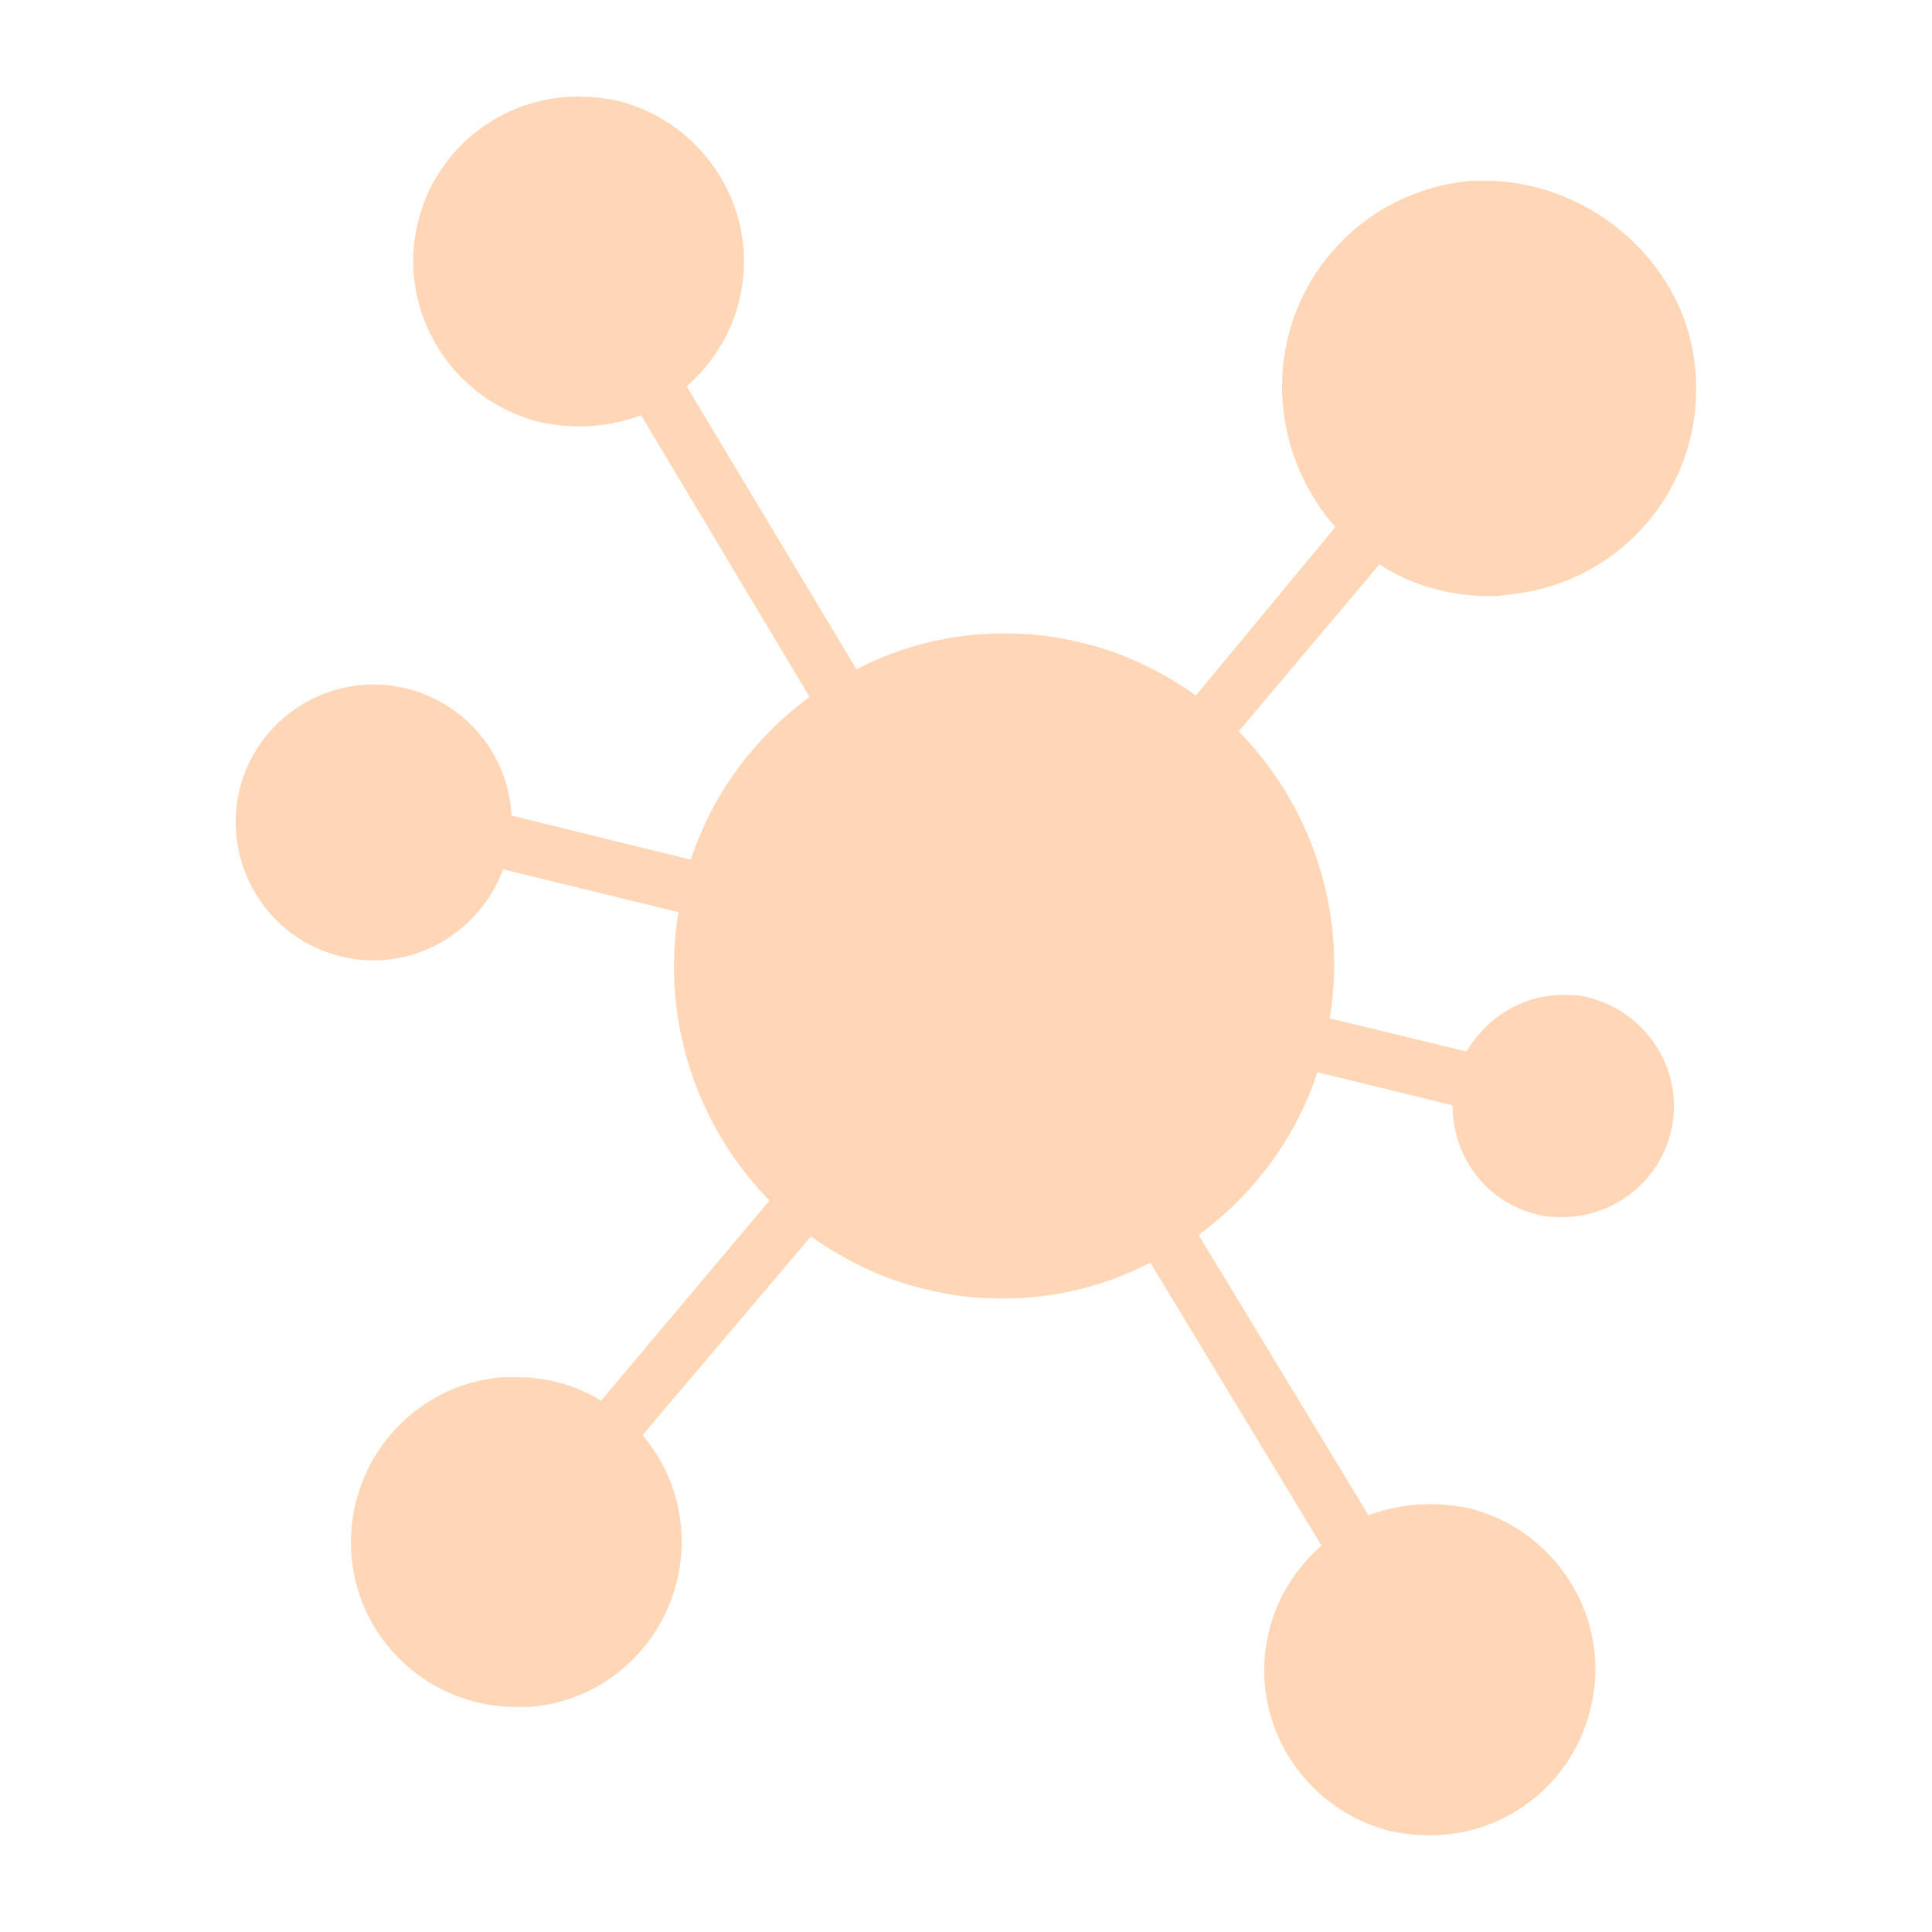 <svg width="1200" height="1200" xmlns="http://www.w3.org/2000/svg" xmlns:xlink="http://www.w3.org/1999/xlink" version="1.1"><g transform="scale(8.571) translate(8.664, 6)">                        <g fill="#ffd6b6"><path xmlns="http://www.w3.org/2000/svg" d="M106.5,66.3c-0.6-0.2-1.3-0.2-1.9-0.2c-2.9,0-5.5,1.6-7,4.1l-9.9-2.4C89,60,86.3,52.3,81.1,47l10.2-12.1  c2.3,1.5,5.1,2.3,8,2.3c0.4,0,0.8,0,1.2-0.1c8.3-0.7,14.4-7.9,13.7-16.2c-0.6-7.7-7.4-13.6-14.9-13.8v0l0,0c-0.1,0-0.1,0-0.2,0  c-0.1,0-0.1,0-0.2,0v0c-0.3,0-0.6,0-0.9,0c-8.3,0.7-14.4,7.9-13.7,16.2c0.3,3.4,1.7,6.5,3.8,8.9L78,44.4c-2.4-1.7-5.2-3.1-8.2-3.8  c-1.9-0.5-3.8-0.7-5.7-0.7c-3.8,0-7.4,0.9-10.7,2.6L41.1,22c1.8-1.6,3.2-3.7,3.8-6.2c1.6-6.4-2.4-12.9-8.8-14.5  c-1-0.2-1.9-0.3-2.9-0.3c-5.4,0-10.3,3.7-11.6,9.2C20.1,16.5,24,23,30.5,24.6c1,0.2,1.9,0.3,2.9,0.3c1.5,0,3-0.3,4.4-0.8L50,44.5  c-3.9,2.9-7,6.9-8.6,11.8l-13-3.2c-0.2-4.3-3.2-8.1-7.6-9.2c-0.8-0.2-1.6-0.3-2.4-0.3c-4.5,0-8.6,3.1-9.7,7.6  c-1.3,5.4,2,10.8,7.3,12.1c0.8,0.2,1.6,0.3,2.4,0.3c4.1,0,7.9-2.6,9.4-6.6l12.7,3.1C39.2,68,41.9,75.7,47.1,81L34.9,95.5  c-1.8-1.1-3.9-1.7-6.1-1.7c-0.3,0-0.7,0-1,0c-6.6,0.5-11.5,6.3-11,12.9c0.5,6.3,5.8,11,11.9,11c0.3,0,0.7,0,1,0  c6.6-0.5,11.5-6.3,11-12.9c-0.2-2.6-1.2-4.9-2.8-6.8l12.2-14.4c2.4,1.7,5.2,3.1,8.2,3.8c1.9,0.5,3.8,0.7,5.7,0.7  c3.8,0,7.4-0.9,10.7-2.6L87.1,106c-1.8,1.6-3.2,3.7-3.8,6.2c-1.6,6.4,2.4,12.9,8.8,14.5c1,0.2,1.9,0.3,2.9,0.3  c5.4,0,10.3-3.7,11.6-9.2c1.6-6.4-2.4-12.9-8.8-14.5c-1-0.2-1.9-0.3-2.9-0.3c-1.5,0-3,0.3-4.4,0.8L78.2,83.5c3.9-2.9,7-6.9,8.6-11.8  l9.8,2.4c0,3.7,2.4,7,6.1,7.9c0.6,0.2,1.3,0.2,1.9,0.2c3.6,0,6.9-2.5,7.8-6.1C113.5,71.8,110.8,67.4,106.5,66.3z"/></g>        </g></svg>